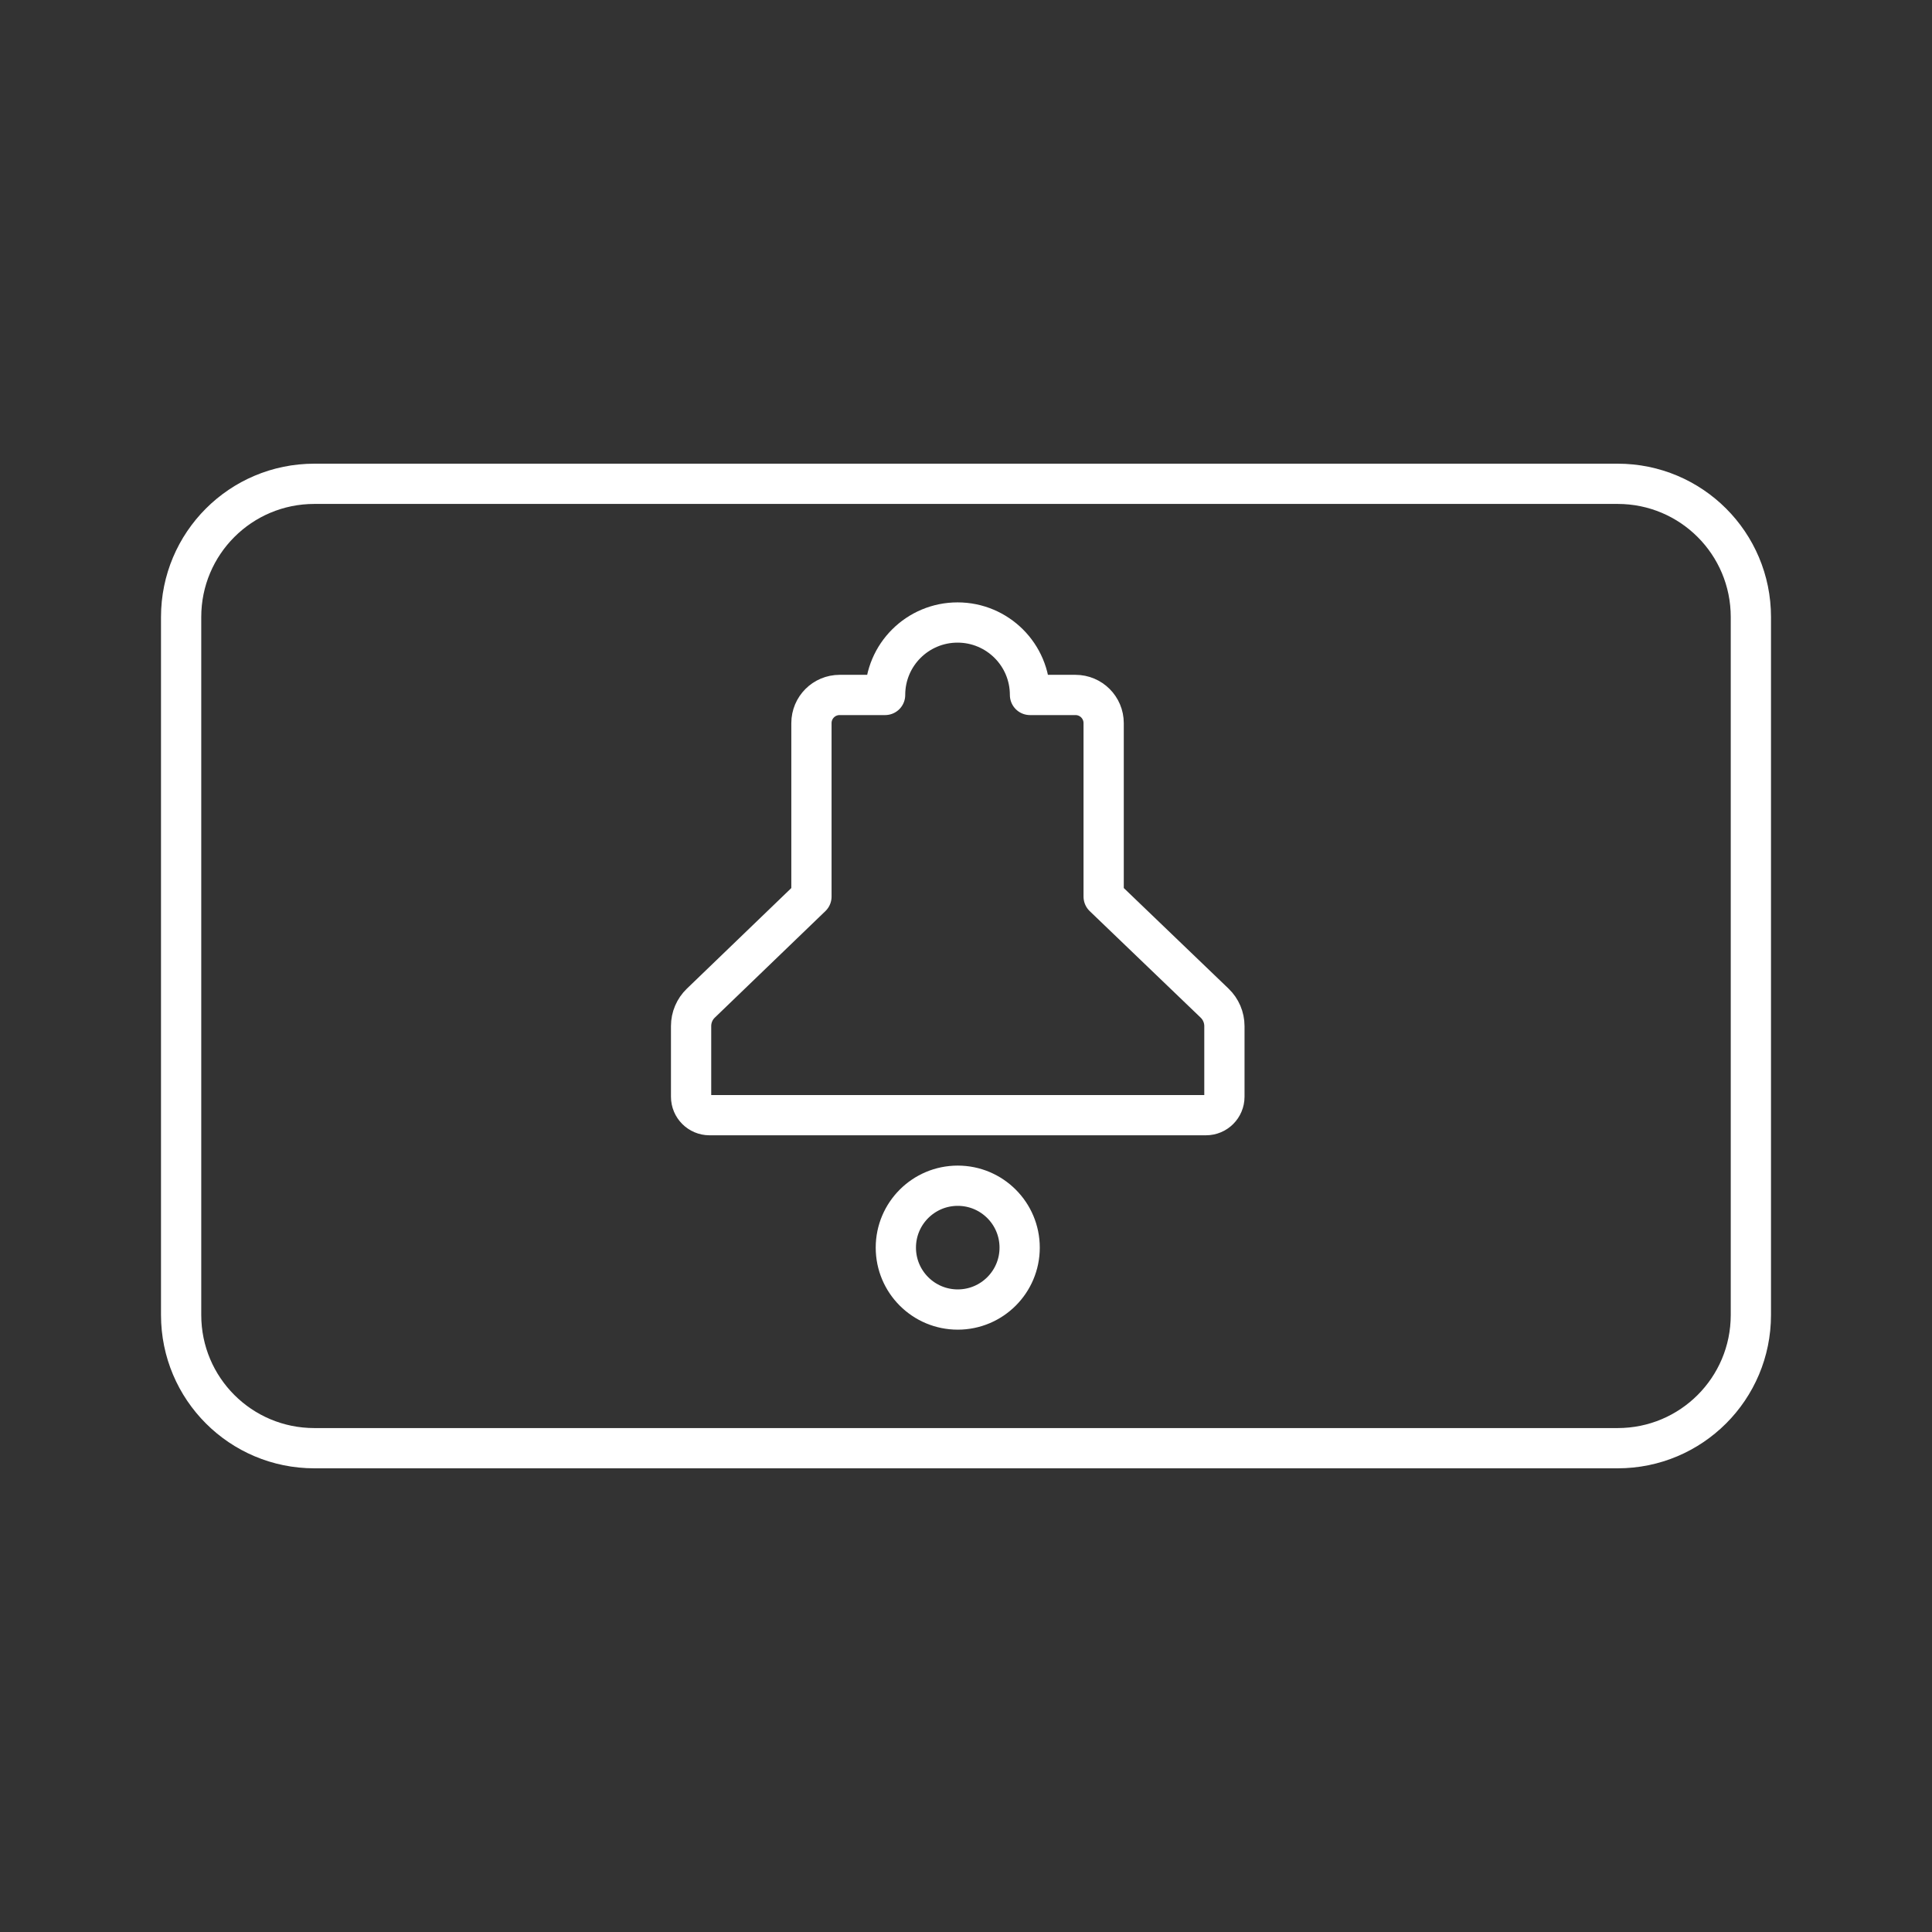 <svg viewBox="0 0 48 48" xmlns="http://www.w3.org/2000/svg">
    <rect x="0" y="0" width="48" height="48" fill="#333333" stroke="none"/>
    <style>
        .a{fill:none;stroke:#FFFFFF;stroke-linecap:round;stroke-linejoin:round}
    </style>
    <path class="a" d="M40.19,12.02H7.81C5.98,12.02,4.5,13.5,4.5,15.33v17.34 c0,1.83,1.48,3.31,3.31,3.31h32.38c1.83,0,3.31-1.48,3.31-3.31V15.33 C43.5,13.5,42.02,12.02,40.19,12.02z"/>
    <path class="a" d="M29.962,27.706H17.628c-0.253,0-0.458-0.205-0.458-0.458v-1.756 c0-0.215,0.087-0.42,0.242-0.569l2.748-2.647v-4.31 c0-0.387,0.313-0.7,0.7-0.7h1.13c0-1,0.81-1.8,1.8-1.8 c0.99,0,1.8,0.8,1.8,1.8h1.13c0.387,0,0.7,0.313,0.7,0.7v4.31 l2.757,2.647c0.155,0.149,0.243,0.355,0.243,0.57v1.755 C30.42,27.501,30.215,27.706,29.962,27.706z"/>
    <circle class="a" cx="23.795" cy="30.997" r="1.538"/>
</svg>

